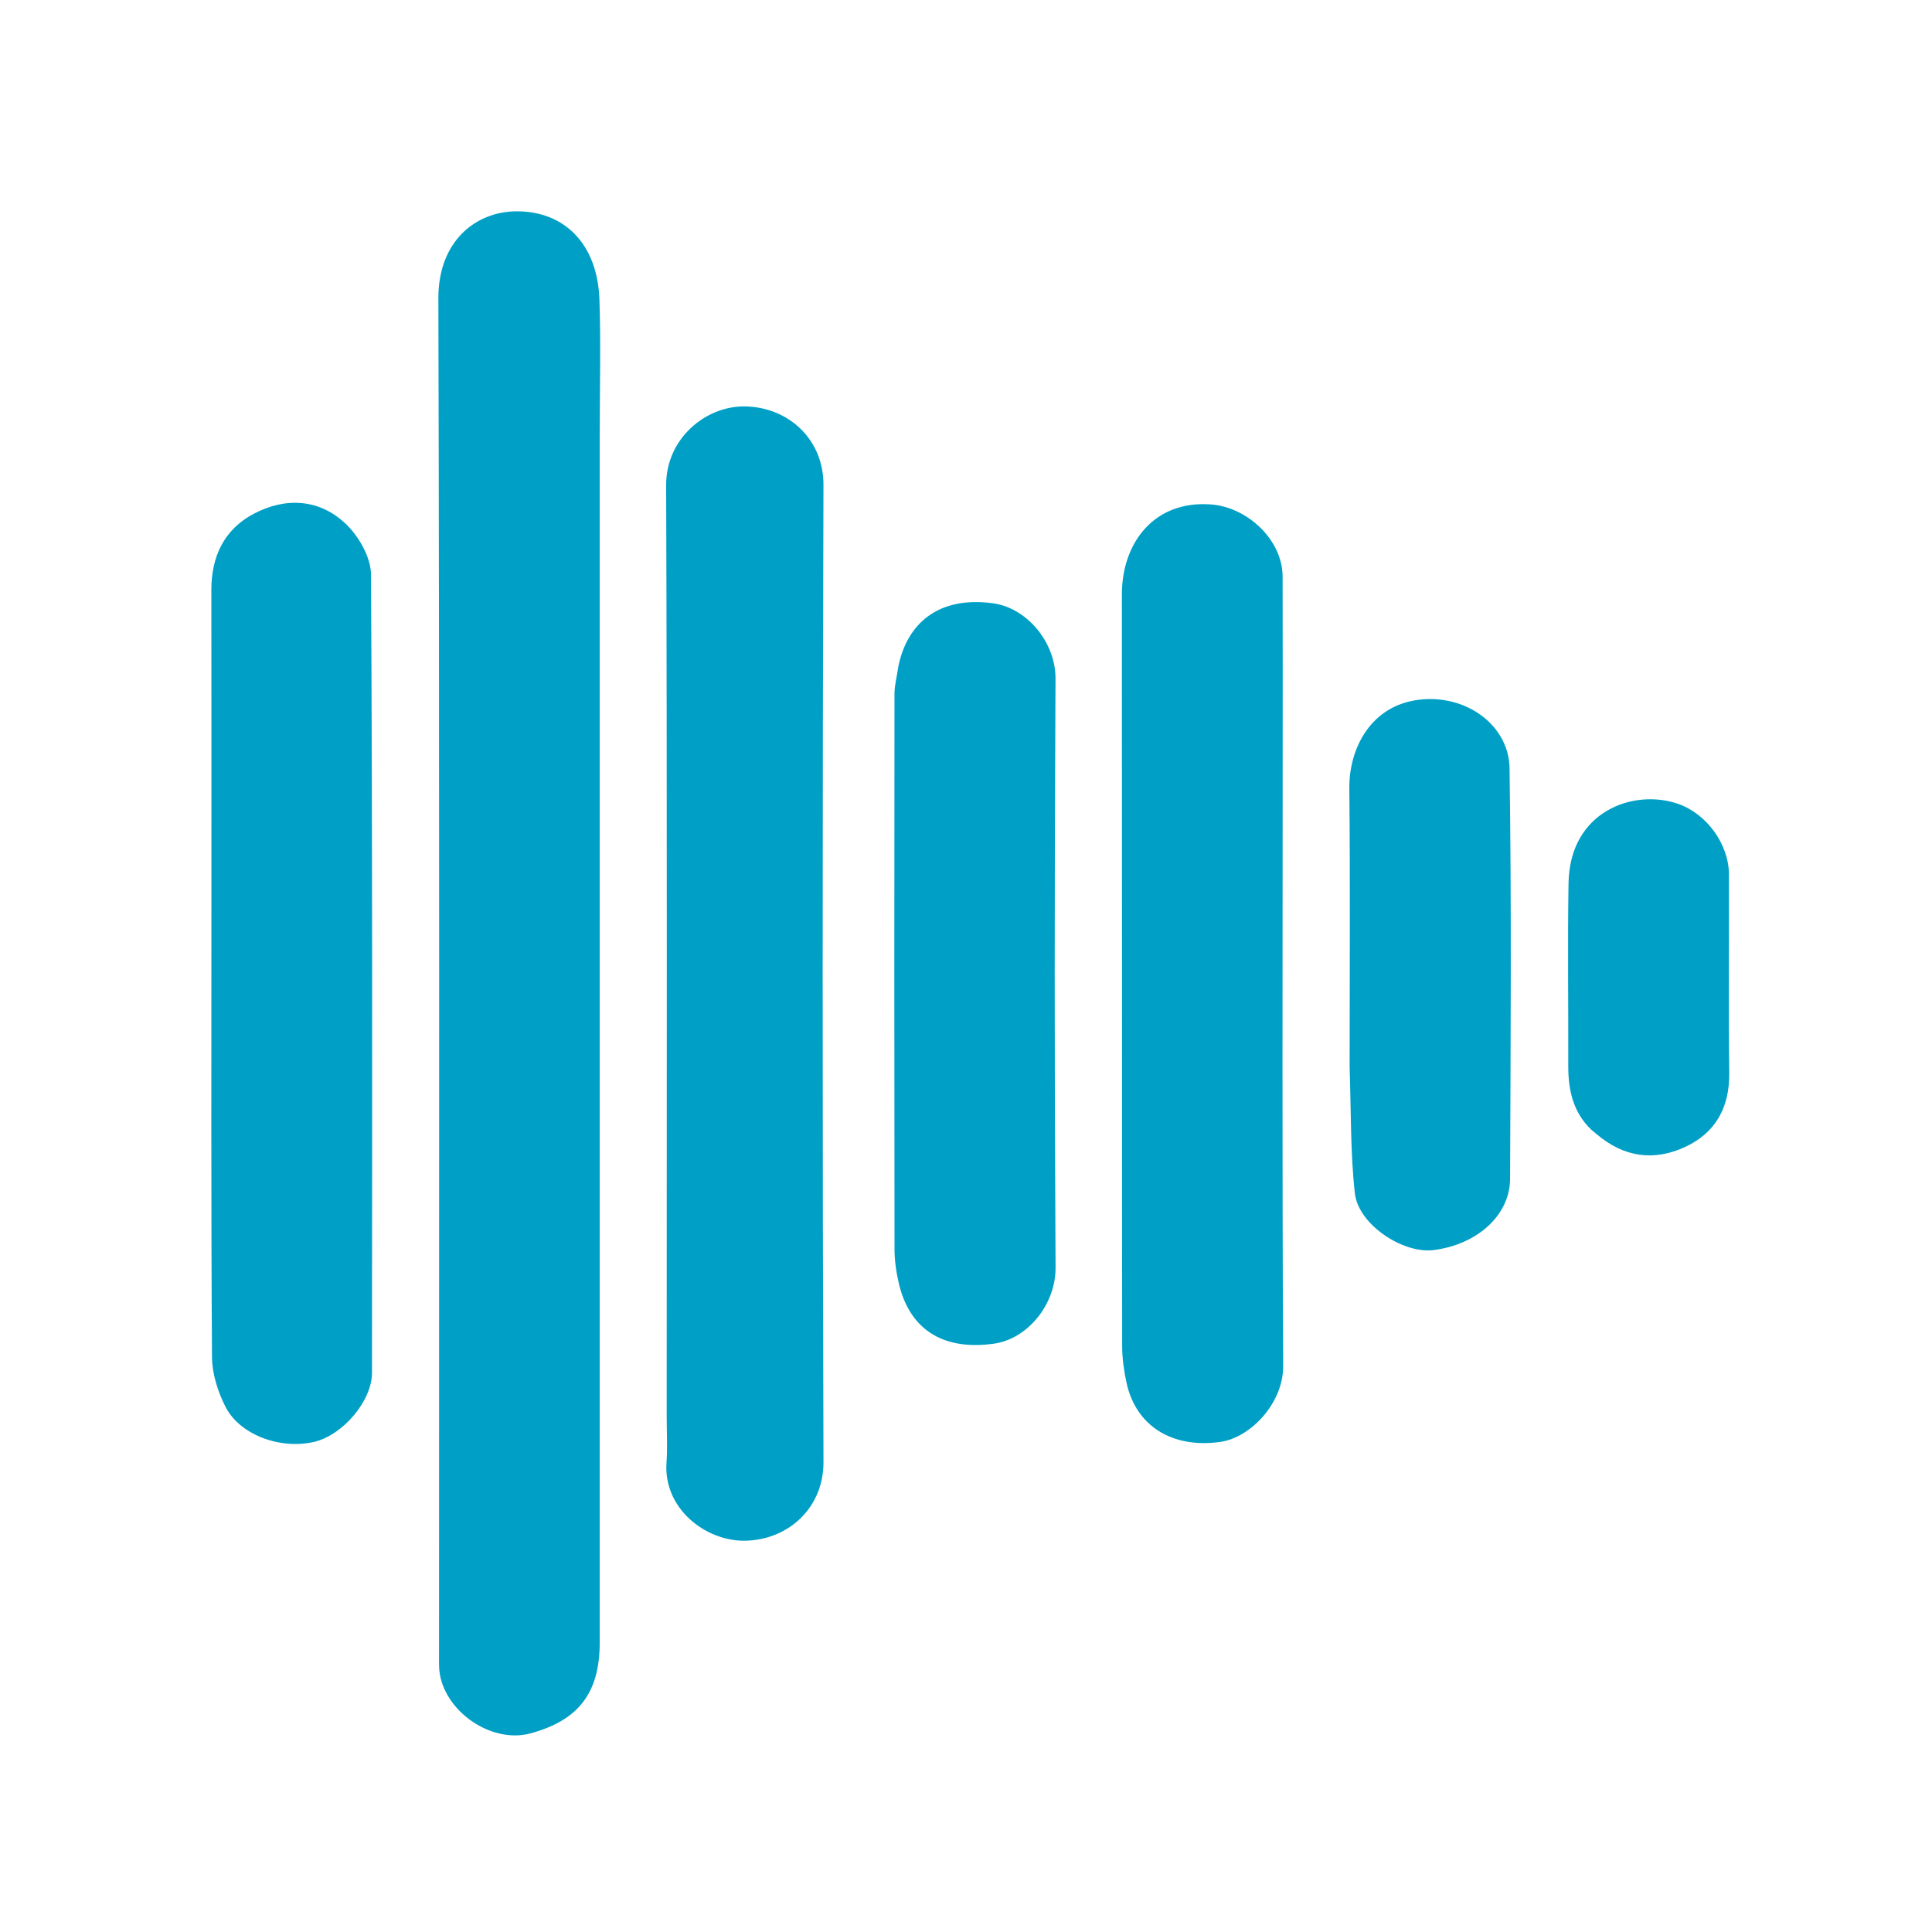 <svg width="128" height="128" viewBox="0 0 128 128" fill="none" xmlns="http://www.w3.org/2000/svg">
<path d="M39.734 28.718C39.734 55.517 39.734 82.167 39.733 108.817C39.733 112.167 38.328 113.975 35.148 114.84C32.419 115.583 29.138 113.157 29.089 110.368C29.083 110.023 29.088 109.678 29.088 109.333C29.087 79.481 29.124 49.629 29.043 19.777C29.032 15.958 31.533 14.016 34.209 14C37.38 13.981 39.589 16.152 39.714 19.852C39.812 22.755 39.734 25.664 39.734 28.718Z" fill="#00A0C6"/>
<path d="M44.17 93.777C44.17 73.134 44.203 52.639 44.134 32.145C44.123 29.048 46.76 26.889 49.351 26.925C52.208 26.965 54.567 29.083 54.557 32.122C54.487 53.701 54.486 75.28 54.558 96.858C54.568 99.923 52.209 102.025 49.373 102.077C46.767 102.125 43.929 99.956 44.158 96.879C44.231 95.9 44.17 94.91 44.17 93.777Z" fill="#00A0C6"/>
<path d="M14.006 59.178C14.006 52.382 14.011 45.733 14.002 39.085C14 36.86 14.861 35.059 16.83 34.029C18.939 32.925 21.165 33.053 22.905 34.705C23.77 35.526 24.572 36.92 24.579 38.06C24.683 55.69 24.655 73.321 24.646 90.952C24.645 92.825 22.701 95.094 20.797 95.532C18.575 96.045 15.888 95.073 14.938 93.202C14.432 92.204 14.052 91.015 14.045 89.909C13.978 79.715 14.006 69.52 14.006 59.178Z" fill="#00A0C6"/>
<path d="M84.98 50.602C84.98 63.997 84.941 77.245 85.014 90.492C85.028 92.975 82.842 95.251 80.845 95.531C77.629 95.981 75.254 94.451 74.638 91.623C74.465 90.826 74.347 89.999 74.346 89.185C74.329 72.589 74.342 55.993 74.327 39.397C74.324 35.948 76.477 33.135 80.236 33.421C82.649 33.604 84.968 35.768 84.976 38.192C84.989 42.279 84.98 46.367 84.98 50.602Z" fill="#00A0C6"/>
<path d="M59.524 44.129C60.093 41.352 62.129 39.473 65.784 39.968C68.055 40.276 69.945 42.572 69.931 44.969C69.86 57.973 69.857 70.978 69.934 83.982C69.948 86.42 68.084 88.716 65.834 89.025C62.305 89.509 60.238 87.932 59.554 85.047C59.378 84.301 59.265 83.521 59.264 82.757C59.246 70.491 59.248 58.225 59.262 45.959C59.263 45.391 59.422 44.823 59.524 44.129Z" fill="#00A0C6"/>
<path d="M89.416 70.712C89.416 64.453 89.458 58.341 89.396 52.231C89.369 49.618 90.793 46.761 93.989 46.362C97.138 45.969 99.971 48.053 100.012 50.901C100.145 59.967 100.083 69.036 100.047 78.104C100.037 80.517 97.856 82.463 94.973 82.822C92.949 83.074 89.996 81.133 89.764 79.062C89.461 76.349 89.515 73.595 89.416 70.712Z" fill="#00A0C6"/>
<path d="M105.434 74.855C104.225 73.699 103.897 72.231 103.902 70.627C103.914 66.591 103.855 62.553 103.919 58.517C103.996 53.72 108.259 52.228 111.202 53.266C113.076 53.927 114.542 55.926 114.548 57.945C114.562 62.327 114.516 66.709 114.567 71.089C114.594 73.375 113.653 75.067 111.627 75.997C109.605 76.924 107.61 76.718 105.733 75.101C105.548 74.955 105.493 74.903 105.434 74.855Z" fill="#00A0C6"/>
</svg>
